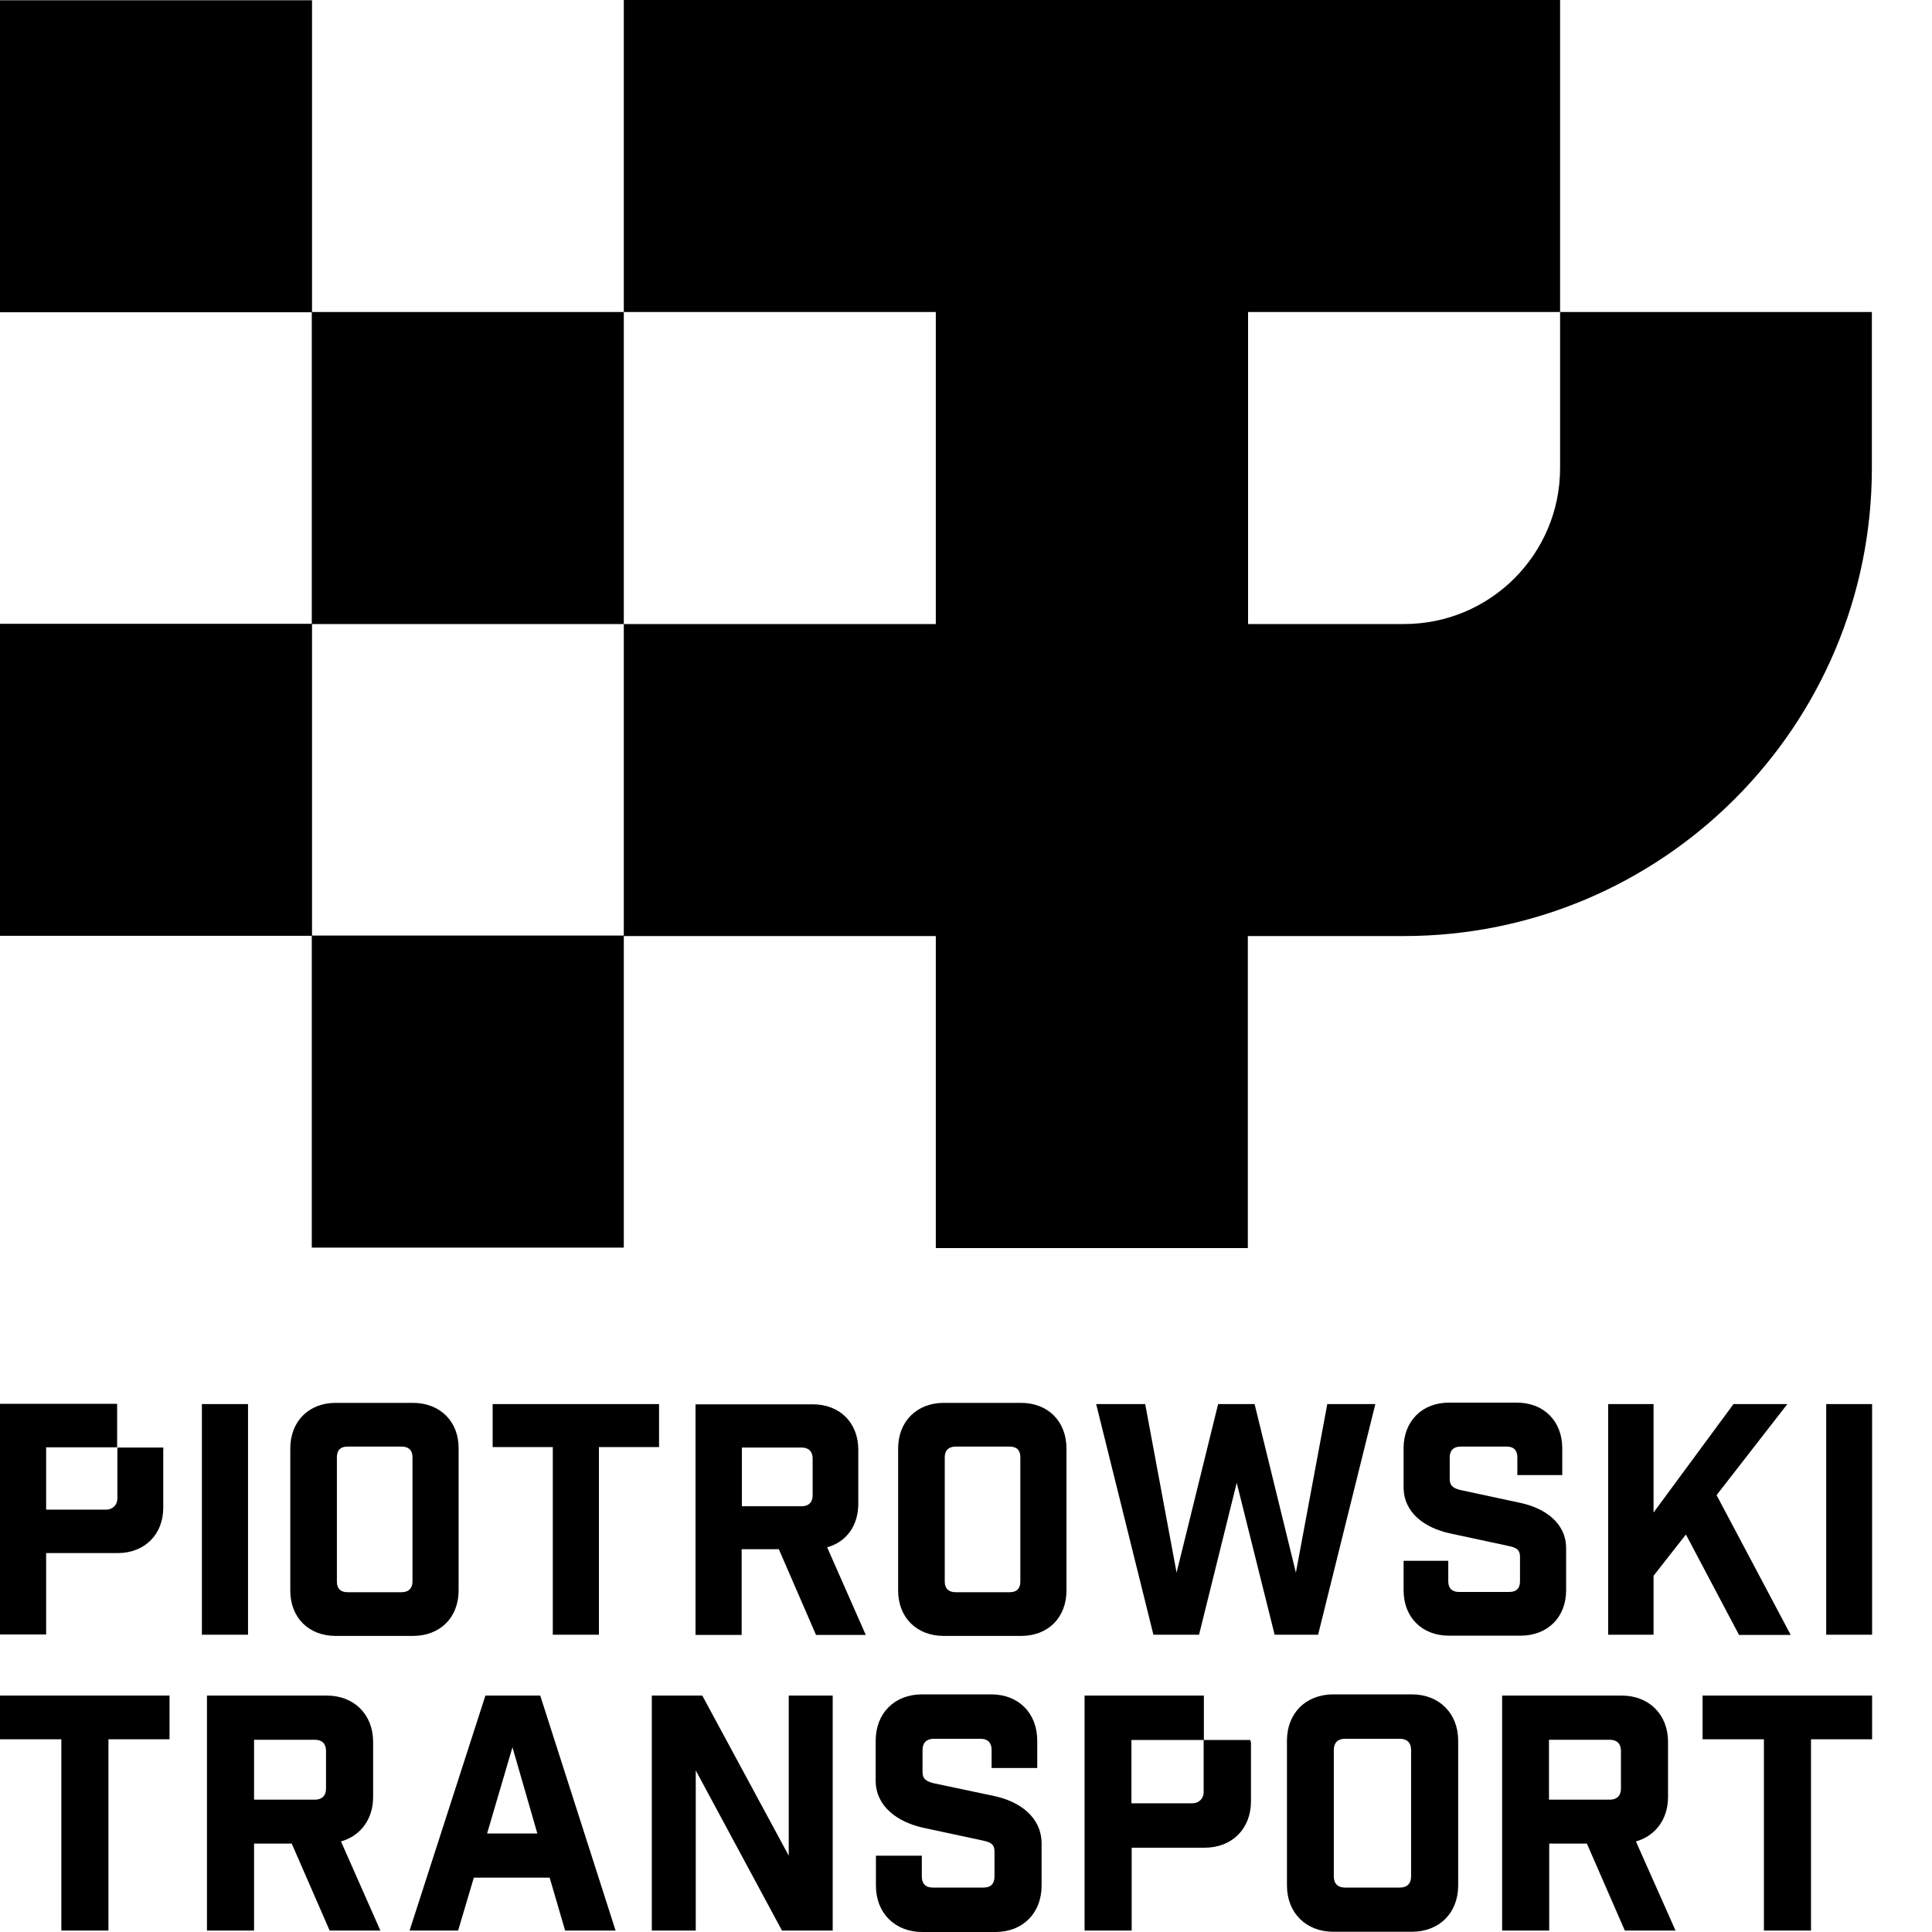 <?xml version="1.0" encoding="utf-8"?>
<!-- Generator: Adobe Illustrator 25.1.0, SVG Export Plug-In . SVG Version: 6.00 Build 0)  -->
<svg version="1.1" id="Layer_1" xmlns="http://www.w3.org/2000/svg" xmlns:xlink="http://www.w3.org/1999/xlink" x="0px" y="0px"
	 viewBox="0 0 80 80" style="enable-background:new 0 0 80 80;" xml:space="preserve" width="200" height="200">
<g>
	<g>
		<g>
			<path d="M6.76,59.94h-1.9v2.12c0,0.25-0.2,0.45-0.45,0.45H1.91v-2.58h2.94v-1.8H0v9.55h1.91v-3.37h2.96
				c1.12,0,1.89-0.77,1.89-1.88v-2.42C6.77,60,6.77,59.97,6.76,59.94z"/>
			<path d="M8.36,58.14v9.55h1.91v-9.55H8.36z"/>
			<path d="M17.1,58.09h-3.2c-1.12,0-1.88,0.77-1.88,1.89v5.88c0,1.12,0.76,1.88,1.88,1.88h3.2c1.12,0,1.89-0.76,1.89-1.88v-5.88
				C19,58.86,18.22,58.09,17.1,58.09z M17.08,65.49c0,0.29-0.17,0.44-0.45,0.44h-2.24c-0.29,0-0.44-0.15-0.44-0.44v-5.15
				c0-0.29,0.15-0.44,0.44-0.44h2.24c0.29,0,0.45,0.15,0.45,0.44V65.49z"/>
			<path d="M20.4,58.14v1.78h2.49v7.77h1.91v-7.77h2.49v-1.78H20.4z"/>
			<path d="M34.25,64.07c0.8-0.22,1.29-0.9,1.29-1.8v-2.24c0-1.11-0.76-1.88-1.88-1.88H28.8v9.55h1.91v-3.55h1.54l1.54,3.55h2.06
				L34.25,64.07z M33.65,61.92c0,0.29-0.17,0.45-0.45,0.45h-2.48v-2.43h2.48c0.29,0,0.45,0.17,0.45,0.45V61.92z"/>
			<path d="M42.28,58.09h-3.2c-1.12,0-1.89,0.77-1.89,1.89v5.88c0,1.12,0.77,1.88,1.89,1.88h3.2c1.12,0,1.88-0.76,1.88-1.88v-5.88
				C44.16,58.86,43.4,58.09,42.28,58.09z M42.25,65.49c0,0.29-0.15,0.44-0.44,0.44h-2.24c-0.29,0-0.45-0.15-0.45-0.44v-5.15
				c0-0.29,0.17-0.44,0.45-0.44h2.24c0.29,0,0.44,0.15,0.44,0.44V65.49z"/>
			<path d="M54.96,58.14l-1.3,6.98l-1.71-6.98h-1.51l-1.72,6.98l-1.3-6.98h-2.03l2.37,9.55h1.89l1.56-6.29l1.57,6.29h1.8l2.37-9.55
				H54.96z"/>
			<path d="M62.95,62.23l-2.47-0.53c-0.29-0.07-0.45-0.17-0.45-0.45v-0.91c0-0.29,0.17-0.44,0.45-0.44h1.91
				c0.29,0,0.44,0.15,0.44,0.44v0.74h1.86v-1.11c0-1.12-0.76-1.89-1.88-1.89H60c-1.12,0-1.88,0.77-1.88,1.89v1.61
				c0,1.06,0.87,1.68,1.9,1.91l2.47,0.53c0.3,0.07,0.45,0.15,0.45,0.44v1.02c0,0.29-0.15,0.44-0.45,0.44h-2.07
				c-0.29,0-0.45-0.15-0.45-0.44v-0.85h-1.85v1.22c0,1.12,0.76,1.88,1.88,1.88h2.96c1.12,0,1.89-0.76,1.89-1.88v-1.72
				C64.86,63.07,63.98,62.45,62.95,62.23z"/>
			<path d="M71.08,61.91l2.93-3.77h-2.23l-3.31,4.49v-4.49h-1.88v9.55h1.88v-2.44l1.34-1.71l2.2,4.16h2.14L71.08,61.91z"/>
			<path d="M75.62,58.14v9.55h1.9v-9.55H75.62z"/>
			<path d="M0,70.21v1.81h2.54v7.92h1.95v-7.92h2.53v-1.81H0z"/>
			<path d="M14.12,76.25c0.81-0.23,1.33-0.92,1.33-1.84v-2.28c0-1.14-0.79-1.92-1.92-1.92H8.57v9.73h1.95v-3.6h1.56l1.57,3.6h2.1
				L14.12,76.25z M13.5,74.06c0,0.3-0.17,0.46-0.46,0.46h-2.52v-2.48h2.52c0.3,0,0.46,0.17,0.46,0.46V74.06z"/>
			<path d="M22.37,70.21H20.1l-3.14,9.73h2.01l0.65-2.19h3.14l0.64,2.19h2.09L22.37,70.21z M20.17,75.92l1.05-3.57l1.03,3.57H20.17z
				"/>
			<path d="M32.66,70.21v6.63l-3.58-6.63h-2.09v9.73h1.82v-6.63l3.57,6.63h2.1v-9.73H32.66z"/>
			<path d="M41.17,74.37l-2.51-0.53c-0.3-0.08-0.46-0.17-0.46-0.46v-0.92c0-0.3,0.17-0.46,0.46-0.46h1.95c0.3,0,0.45,0.17,0.45,0.46
				v0.75h1.89v-1.13c0-1.14-0.77-1.92-1.91-1.92h-2.86c-1.14,0-1.92,0.78-1.92,1.92v1.65c0,1.07,0.9,1.71,1.95,1.95l2.52,0.54
				c0.3,0.07,0.45,0.15,0.45,0.45v1.03c0,0.3-0.15,0.46-0.45,0.46h-2.11c-0.3,0-0.45-0.17-0.45-0.46v-0.86h-1.9v1.24
				c0,1.14,0.79,1.92,1.92,1.92h3.03c1.13,0,1.91-0.78,1.91-1.92v-1.76C43.12,75.25,42.24,74.6,41.17,74.37z"/>
			<path d="M51.77,72.05h-1.93v2.17c0,0.25-0.2,0.45-0.45,0.45h-2.54v-2.62h3v-1.84h-4.94v9.73h1.95v-3.43h3.02
				c1.14,0,1.92-0.79,1.92-1.92v-2.45C51.78,72.11,51.78,72.07,51.77,72.05z"/>
			<path d="M58.46,70.16h-3.25c-1.14,0-1.92,0.78-1.92,1.92v5.99c0,1.14,0.79,1.92,1.92,1.92h3.25c1.14,0,1.92-0.78,1.92-1.92v-5.99
				C60.38,70.94,59.59,70.16,58.46,70.16z M58.43,77.7c0,0.3-0.17,0.46-0.46,0.46h-2.28c-0.3,0-0.46-0.17-0.46-0.46v-5.24
				c0-0.3,0.17-0.46,0.46-0.46h2.28c0.3,0,0.46,0.17,0.46,0.46V77.7z"/>
			<path d="M67.74,76.25c0.81-0.23,1.33-0.92,1.33-1.84v-2.28c0-1.14-0.79-1.92-1.92-1.92h-4.95v9.73h1.95v-3.6h1.56l1.57,3.6h2.1
				L67.74,76.25z M67.12,74.06c0,0.3-0.17,0.46-0.46,0.46h-2.52v-2.48h2.52c0.3,0,0.46,0.17,0.46,0.46V74.06z"/>
			<path d="M70.5,70.21v1.81h2.54v7.92h1.95v-7.92h2.53v-1.81H70.5z"/>
		</g>
	</g>
	<path d="M64.6,12.92v6.46c0,3.57-2.89,6.46-6.46,6.46h-6.46V12.92H64.6V0H51.67H38.75H25.83v12.92h12.92v6.46v6.46H25.83v12.9
		H12.92v-12.9h12.91V12.92H12.92V0.01H0v12.92h12.91v12.9H0v12.92h12.91v12.91h12.92v-12.9h12.92v12.92h12.92V38.76h6.46
		c10.7,0,19.38-8.68,19.38-19.38v-6.46H64.6z"/>
</g>
</svg>
